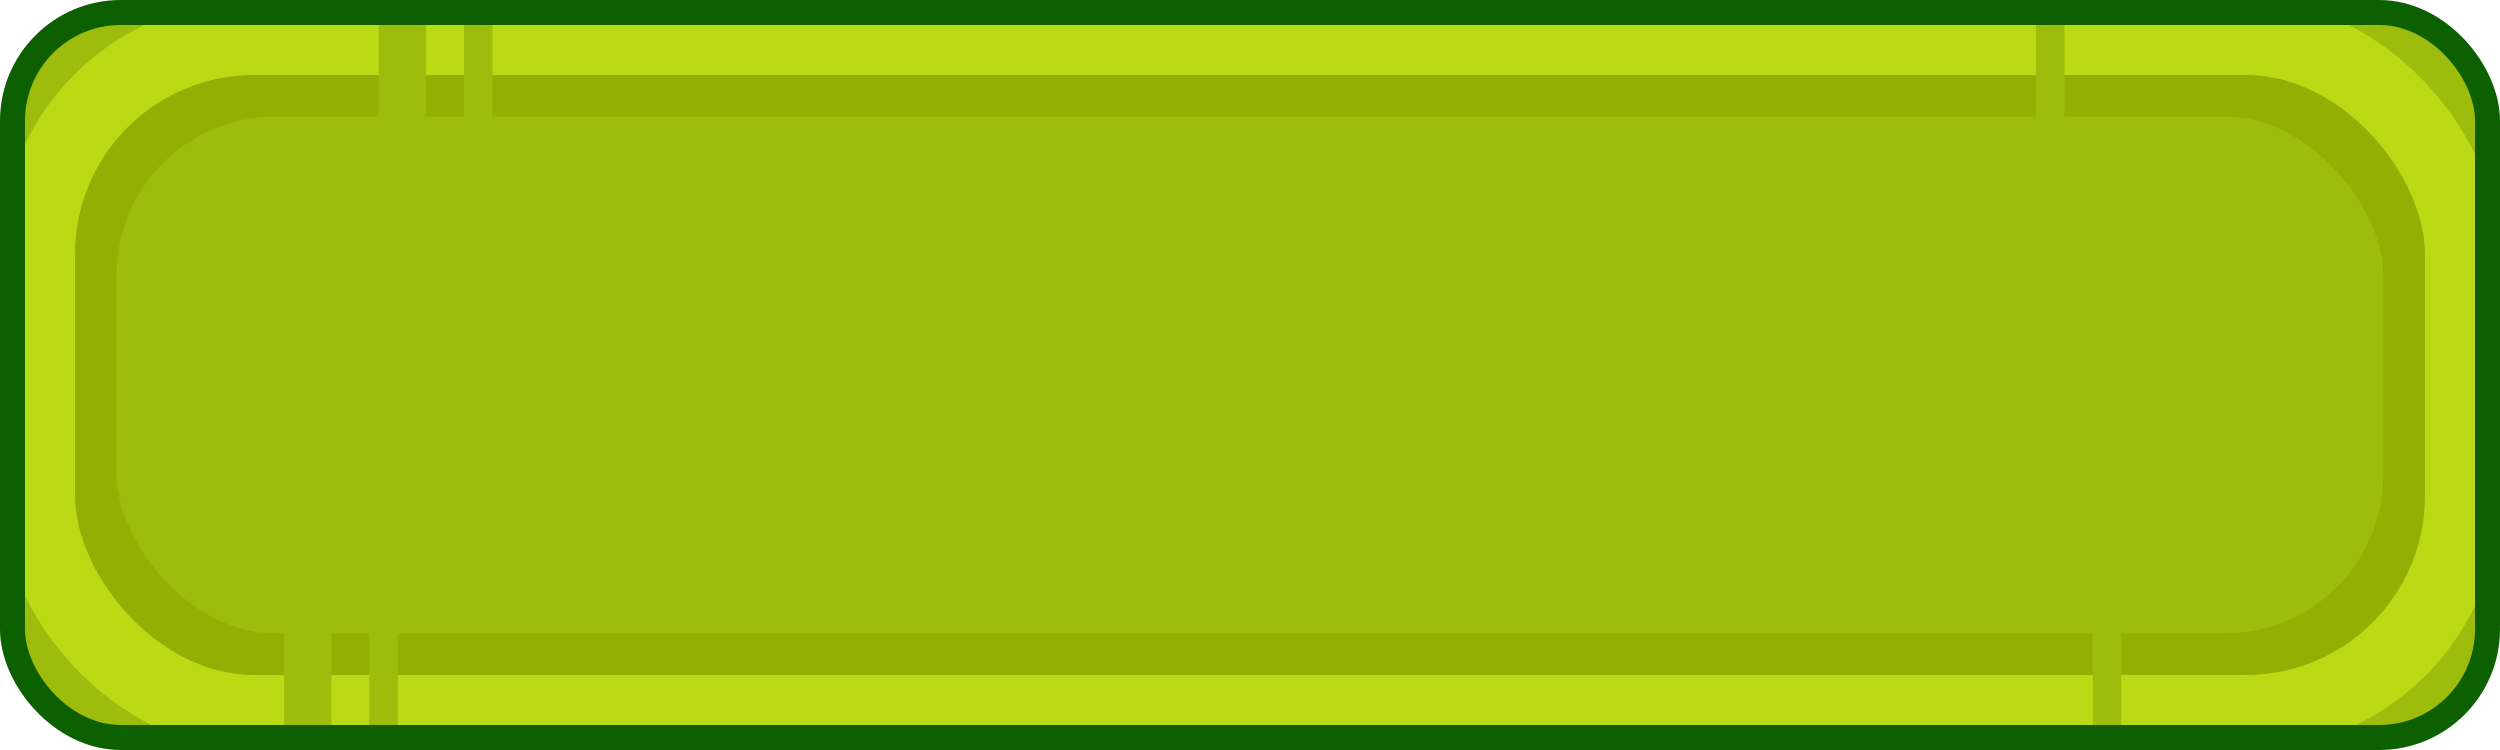 <svg width="300" height="90" viewBox="0 0 300 90" fill="none" xmlns="http://www.w3.org/2000/svg" xmlns:xlink="http://www.w3.org/1999/xlink">
	<desc>
			Created with Pixso.
	</desc>
	<defs>
		<filter id="filter_119_605_dd" x="-4" y="-4" width="308" height="98" filterUnits="userSpaceOnUse" color-interpolation-filters="sRGB">
			<feFlood flood-opacity="0" result="BackgroundImageFix"/>
			<feBlend mode="normal" in="SourceGraphic" in2="BackgroundImageFix" result="shape"/>
			<feGaussianBlur stdDeviation="1.333" result="effect_layerBlur_1"/>
		</filter>
		<clipPath id="clip119_604">
			<rect id="Frame 1321318057" rx="13" width="297" height="87" transform="translate(1.5 1.5)" fill="white" fill-opacity="0"/>
		</clipPath>
	</defs>
	<rect id="Frame 1321318057" rx="13" width="297" height="87" transform="translate(1.5 1.5)" fill="#9EBC0C" fill-opacity="1"/>
	<g clip-path="url(#clip119_604)">
		<g filter="url(#filter_119_605_dd)">
			<rect id="Rectangle 37204" x="7" y="7" rx="26" width="286" height="76" fill="#D9D9D9" fill-opacity="0"/>
		</g>
		<rect id="Rectangle 37204" x="7" y="7" rx="26" width="286" height="76" stroke="#90AA01" stroke-opacity="0.69" stroke-width="14"/>
		<rect id="Rectangle 37203" x="4.5" y="4.5" rx="26" width="291" height="81" fill="#D9D9D9" fill-opacity="0"/>
		<rect id="Rectangle 37203" x="4.5" y="4.5" rx="26" width="291" height="81" stroke="#BBD915" stroke-opacity="1" stroke-width="9"/>
		<rect id="Rectangle 37205" x="45.455" width="5.682" height="32.53" fill="#9EBC0C" fill-opacity="1"/>
		<rect id="Rectangle 37207" x="34.091" y="58.554" width="5.682" height="32.53" fill="#9EBC0C" fill-opacity="1"/>
		<rect id="Rectangle 37206" x="55.682" width="3.409" height="32.53" fill="#9EBC0C" fill-opacity="1"/>
		<rect id="Rectangle 37209" x="244.318" width="3.409" height="32.53" fill="#9EBC0C" fill-opacity="1"/>
		<rect id="Rectangle 37210" x="251.136" y="57.47" width="3.409" height="32.53" fill="#9EBC0C" fill-opacity="1"/>
		<rect id="Rectangle 37208" x="44.318" y="58.554" width="3.409" height="32.53" fill="#9EBC0C" fill-opacity="1"/>
	</g>
	<rect id="Frame 1321318057" rx="13" width="297" height="87" transform="translate(1.5 1.5)" stroke="#0D6000" stroke-opacity="1" stroke-width="3"/>
</svg>
